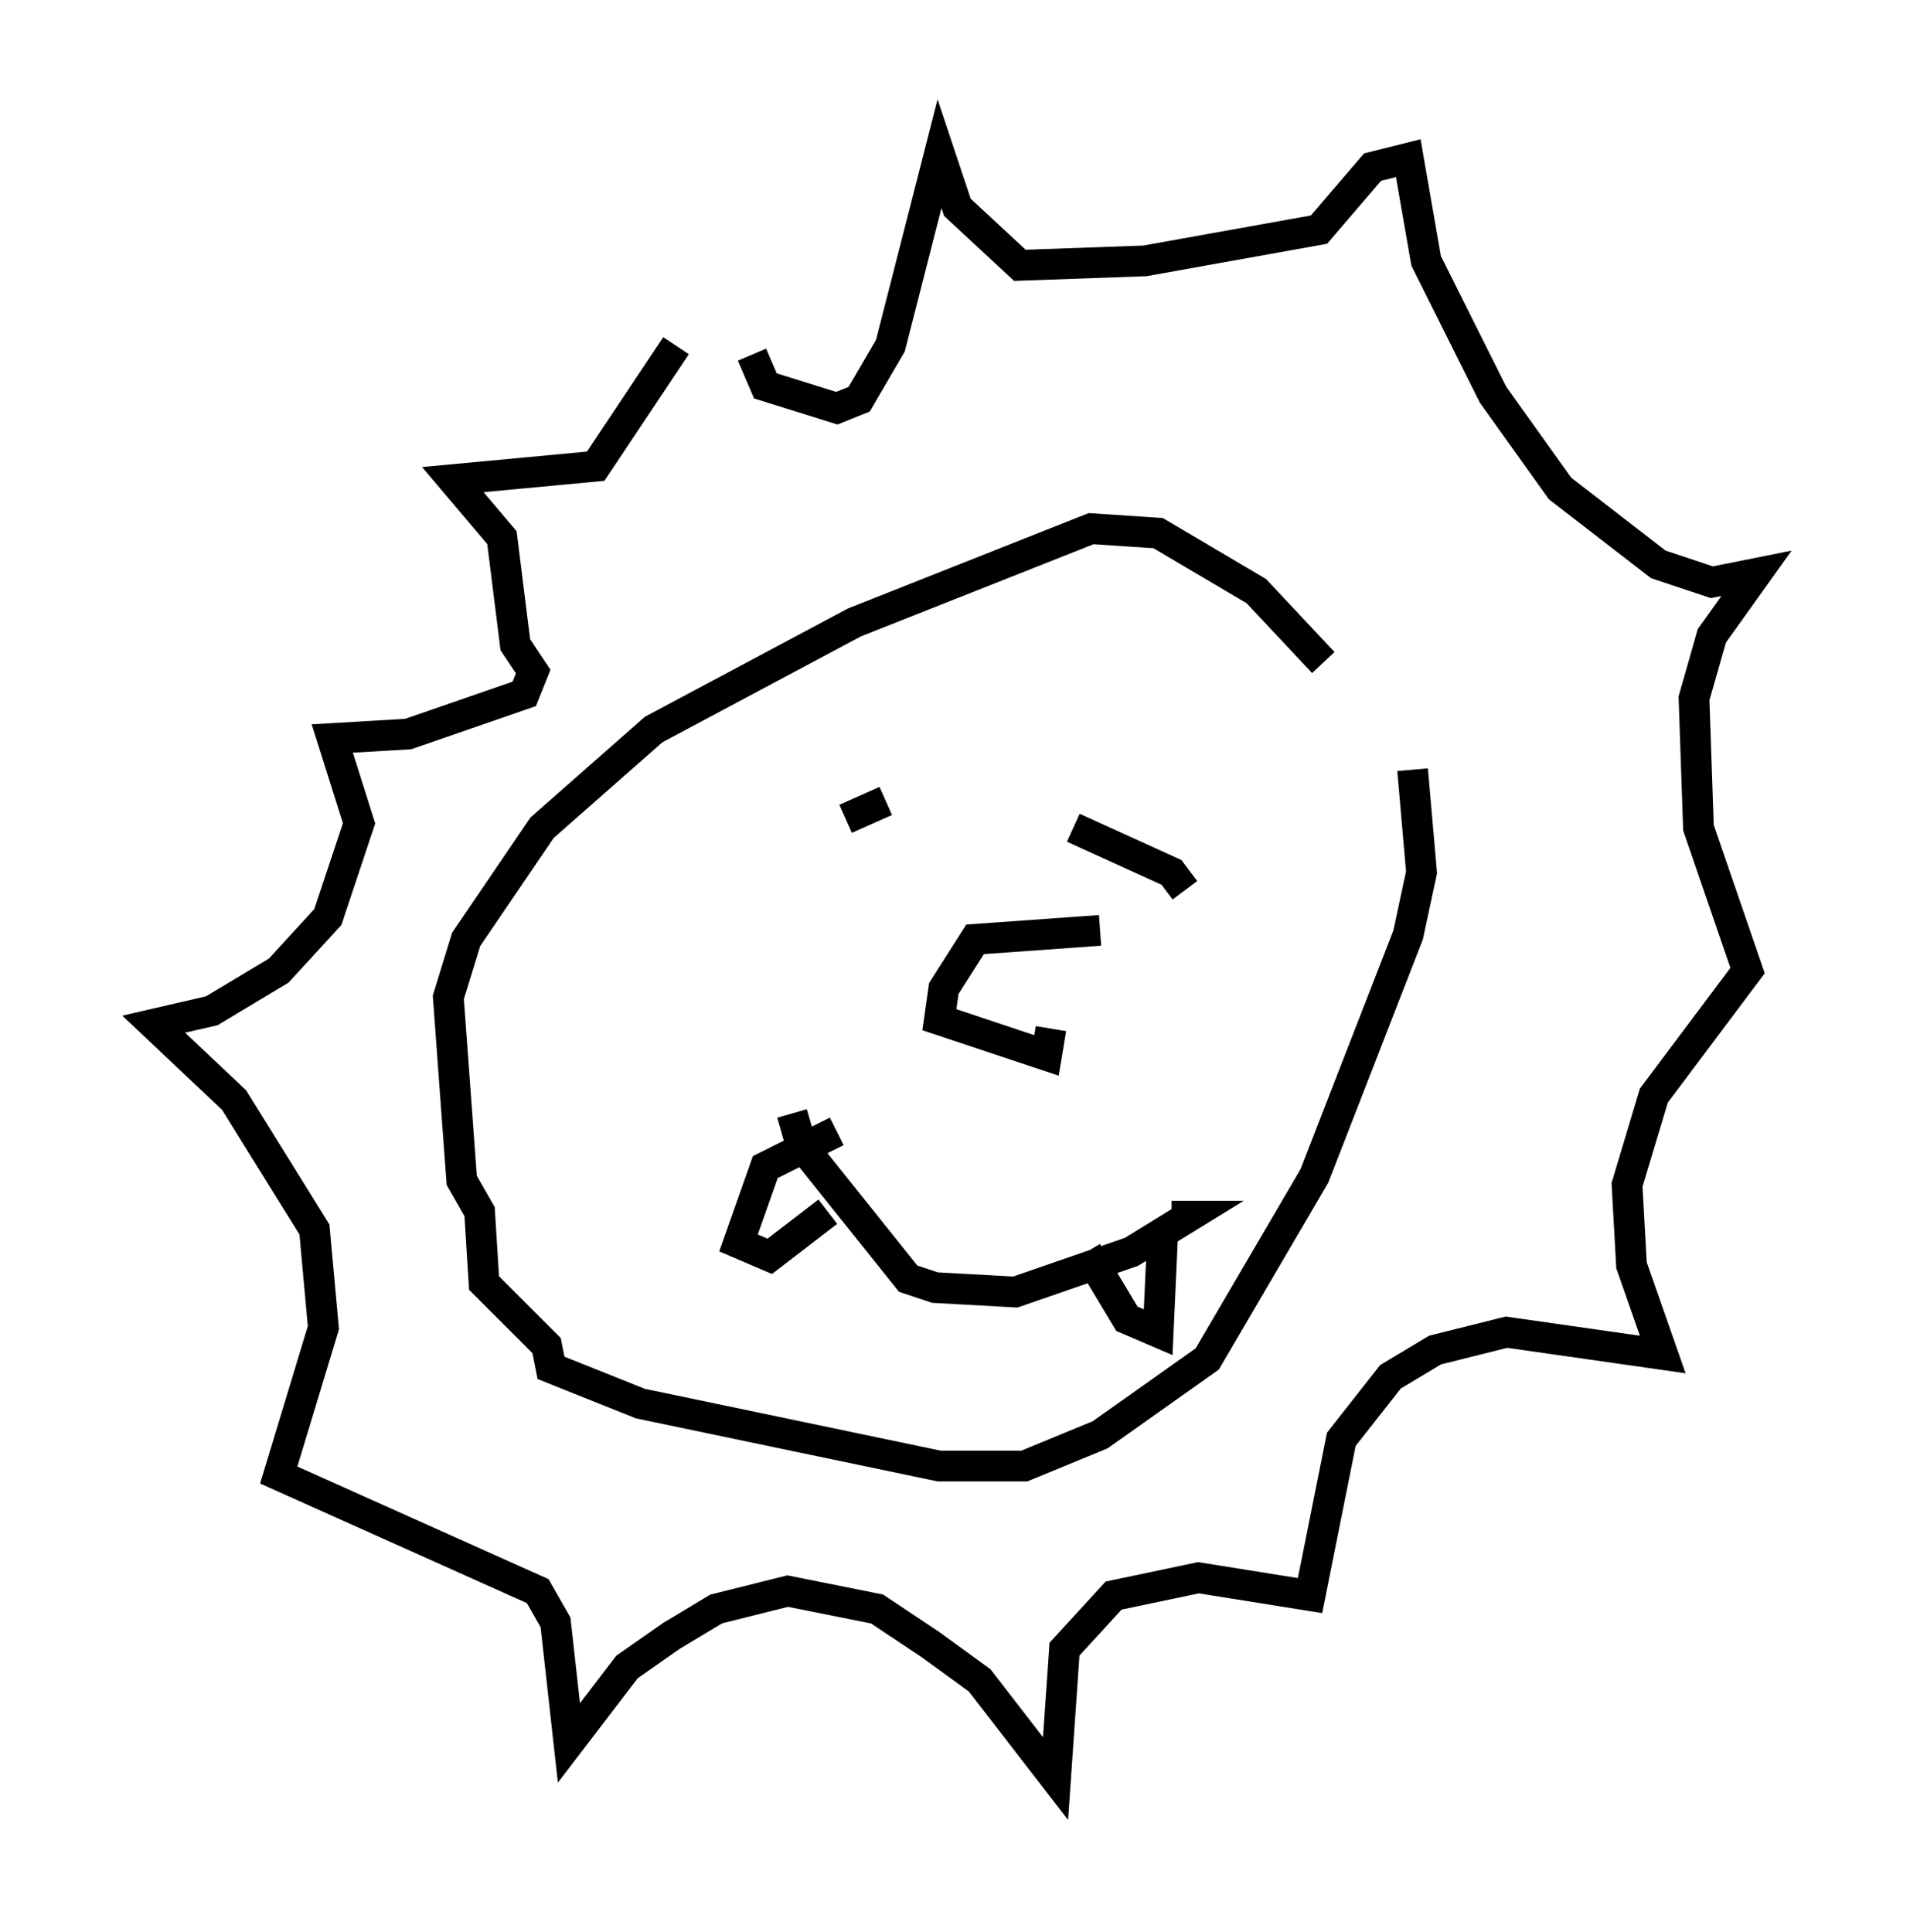 <?xml version="1.0" encoding="utf-8" ?>
<svg baseProfile="full" height="62.871" version="1.1" width="62.145" xmlns="http://www.w3.org/2000/svg" xmlns:ev="http://www.w3.org/2001/xml-events" xmlns:xlink="http://www.w3.org/1999/xlink"><defs /><rect fill="white" height="62.871" width="62.145" x="0" y="0" /><path d="M44.944, 25.626 m-1.888, -4.067 l-2.179, -2.324 -3.196, -1.888 l-2.179, -0.145 -7.698, 3.05 l-6.536, 3.486 -3.631, 3.196 l-2.469, 3.631 -0.581, 1.888 l0.436, 5.955 0.581, 1.017 l0.145, 2.324 2.034, 2.034 l0.145, 0.726 2.905, 1.162 l9.732, 2.034 2.76, 0.0 l2.469, -1.017 3.486, -2.469 l3.486, -5.955 3.05, -7.844 l0.436, -2.034 -0.291, -3.341 m-10.168, 5.229 l-4.067, 0.291 -1.017, 1.598 l-0.145, 1.017 3.486, 1.162 l0.145, -0.872 m-6.682, -6.827 l1.307, -0.581 m6.101, 0.872 l3.196, 1.453 0.436, 0.581 m-12.782, 7.263 l0.291, 1.017 3.486, 4.358 l0.872, 0.291 2.615, 0.145 l3.777, -1.307 1.888, -1.162 l-0.581, 0.0 m-10.894, -2.76 l-2.324, 1.162 -0.872, 2.469 l1.017, 0.436 1.888, -1.453 m10.894, 0.726 l-0.145, 3.196 -1.017, -0.436 l-1.307, -2.179 m-13.363, -29.486 l-2.615, 3.922 -4.648, 0.436 l1.598, 1.888 0.436, 3.486 l0.581, 0.872 -0.291, 0.726 l-3.777, 1.307 -2.469, 0.145 l0.872, 2.76 -1.017, 3.05 l-1.598, 1.743 -2.179, 1.307 l-1.888, 0.436 2.615, 2.469 l2.615, 4.212 0.291, 3.196 l-1.453, 4.793 8.425, 3.777 l0.581, 1.017 0.436, 3.922 l1.888, -2.469 1.453, -1.017 l1.453, -0.872 2.324, -0.581 l2.905, 0.581 1.743, 1.162 l1.598, 1.162 2.469, 3.196 l0.291, -4.212 1.598, -1.743 l2.76, -0.581 3.631, 0.581 l1.017, -5.084 1.598, -2.034 l1.453, -0.872 2.324, -0.581 l5.084, 0.726 -1.017, -2.905 l-0.145, -2.615 0.872, -2.905 l3.05, -4.067 -1.598, -4.648 l-0.145, -4.212 0.581, -2.034 l1.453, -2.034 -1.453, 0.291 l-1.743, -0.581 -3.196, -2.469 l-2.179, -3.05 -2.179, -4.358 l-0.581, -3.341 -1.162, 0.291 l-1.743, 2.034 -5.665, 1.017 l-4.067, 0.145 -2.034, -1.888 l-0.581, -1.743 -1.598, 6.246 l-1.017, 1.743 -0.726, 0.291 l-2.324, -0.726 -0.436, -1.017 " fill="none" stroke="black" stroke-width="1" /></svg>